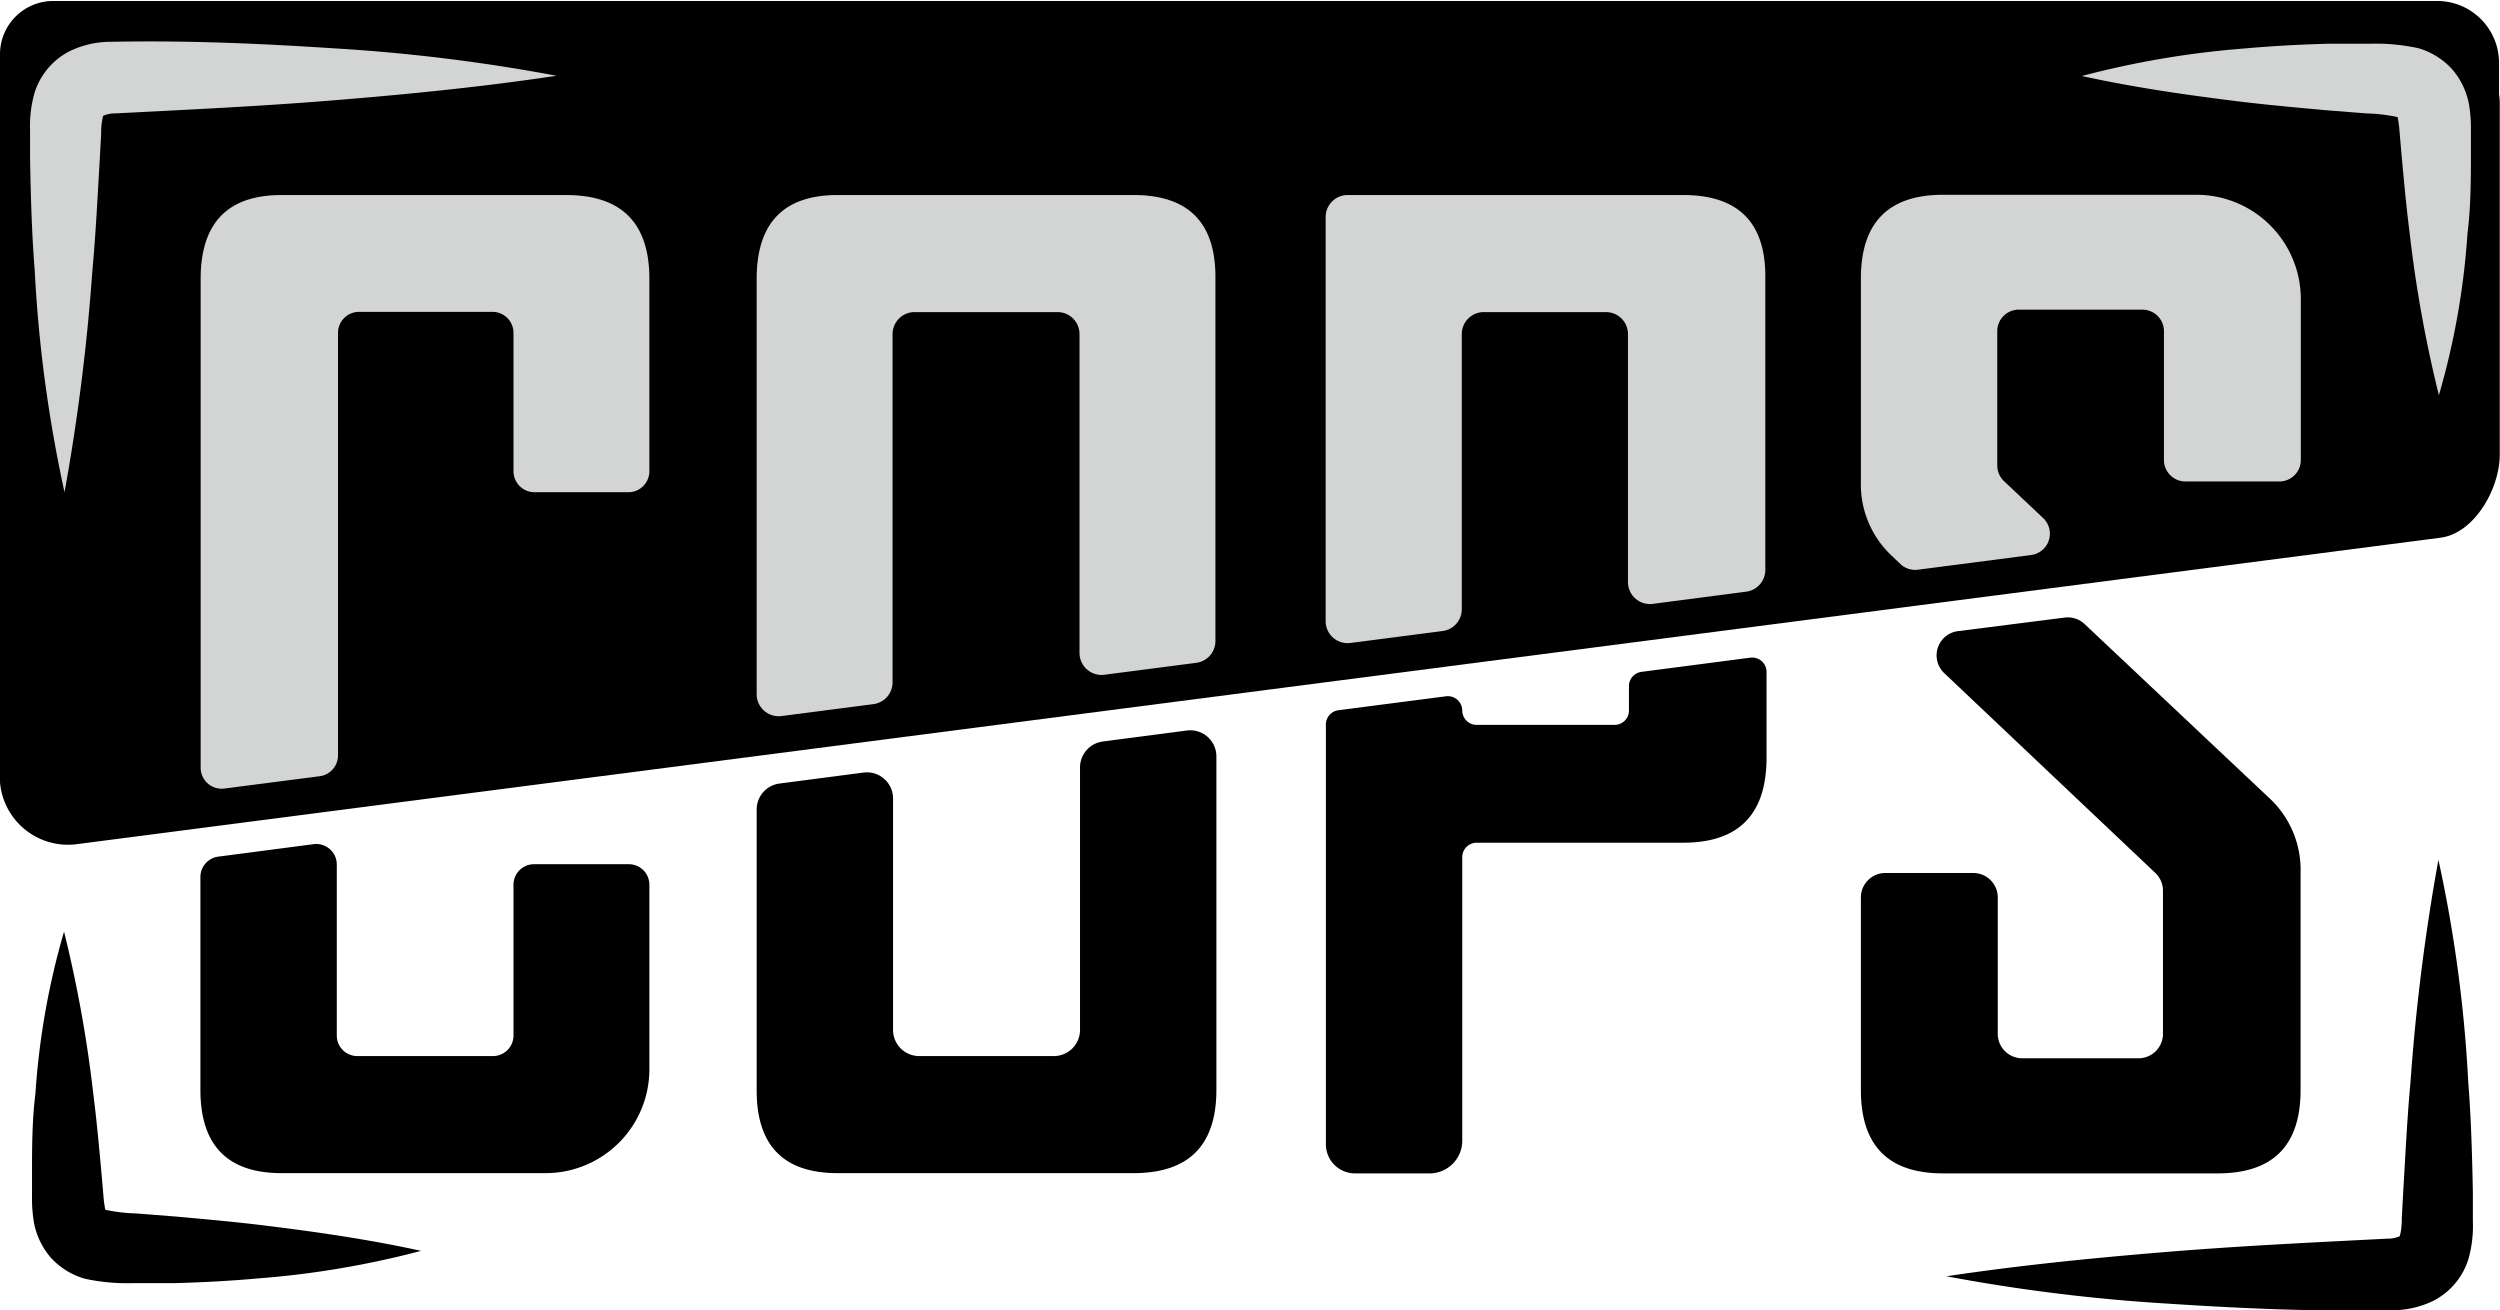 <svg xmlns="http://www.w3.org/2000/svg" id="Layer_1" class="cops-svg" data-name="Layer 1" viewBox="0 0 102.29 53.61"><defs><style>.cls-1{fill:#d3d4d4}</style></defs><path d="M228.72 129.18L132 141.72a2.79 2.79 0 01-3.15-2.76v-27.52a2.79 2.79 0 012.79-2.79h96.71a2.79 2.79 0 012.79 2.79v14.34c0 1.4-1.04 3.22-2.42 3.4z" transform="translate(-128.86 -107.18)"/><path d="M188.69 120.41v12a.46.46 0 00.52.46l5.9-.76a.46.46 0 00.4-.46v-11.2a.46.46 0 00-.46-.46h-5.9a.46.46 0 00-.46.42zM165.39 120.41v15a.46.46 0 00.52.46l6.73-.87a.46.46 0 00.4-.46v-14.13a.46.46 0 00-.46-.46h-6.73a.46.46 0 00-.46.46z" transform="translate(-128.86 -107.18)"/><path d="M128.86 109.36v28.54a2.42 2.42 0 002.73 2.4l5.08-.66a.46.46 0 00.4-.46v-20.6q0-3.43 3.31-3.43H152q3.41 0 3.41 3.43v8.27a.46.46 0 01-.46.46h-4.63a.46.46 0 01-.46-.46v-6.44a.46.46 0 00-.46-.46h-6.3a.46.46 0 00-.46.46v17.93a.46.46 0 00.52.46l16.25-2.11a.46.46 0 00.4-.46v-17.64q0-3.43 3.31-3.43h12.11q3.39 0 3.39 3.43v15.09a.46.46 0 00.52.46l3.56-.46a.46.46 0 00.4-.46v-17.6a.46.46 0 01.46-.46h14.16q3.41 0 3.41 3.43v12.17a.46.46 0 00.52.46l4.3-.56a.46.46 0 00.26-.79 4 4 0 01-1.22-3v-8.3q0-3.43 3.36-3.43h10.77A3.85 3.85 0 01223 119v7.42a.46.46 0 01-.46.46h-4.66a.46.46 0 01-.46-.46v-6.11a.46.46 0 00-.46-.46H211a.46.46 0 00-.46.46v6.09a.46.46 0 00.15.34l2.92 2.76a.46.46 0 00.38.12l14.44-1.87a3.07 3.07 0 002.68-3v-15a2.53 2.53 0 00-2.53-2.53H131a2.18 2.18 0 00-2.14 2.14z" transform="translate(-128.86 -107.18)"/><path d="M149.87 120.8v5.66a.86.86 0 00.86.86h3.84a.86.86 0 00.86-.86v-7.87q0-3.43-3.41-3.43h-11.64q-3.31 0-3.31 3.43v20a.86.86 0 001 .85l3.87-.5a.86.86 0 00.75-.85V120.8a.86.86 0 01.86-.86H149a.86.86 0 01.87.86zM175.24 115.16h-12.11q-3.31 0-3.31 3.43v17a.9.9 0 001 .89l3.78-.49a.9.9 0 00.78-.89v-14.25a.9.9 0 01.9-.9h5.85a.9.9 0 01.9.9v13.05a.9.9 0 001 .89l3.78-.49a.9.9 0 00.78-.89v-14.82q.04-3.43-3.35-3.43zM197.73 115.16H184a.9.9 0 00-.9.9v16.54a.9.9 0 001 .89l3.78-.49a.9.9 0 00.79-.89v-11.26a.9.9 0 01.9-.9h5a.9.9 0 01.9.9V131a.9.9 0 001 .89l3.83-.5a.9.9 0 00.79-.89v-11.91q.05-3.43-3.36-3.43zM211.47 119.85h5.05a.88.88 0 01.88.88V126a.88.88 0 00.88.88h3.81a.88.88 0 00.91-.88v-6.58a4.27 4.27 0 00-4.27-4.27h-10.37q-3.36 0-3.36 3.43v8.3a4 4 0 001.22 3l.4.38a.88.88 0 00.72.23l4.62-.6a.88.88 0 00.49-1.52l-1.59-1.5a.88.88 0 01-.28-.64v-5.48a.88.88 0 01.89-.9z" class="cls-1" transform="translate(-128.86 -107.18)"/><path d="M140.38 155.18h10.8a4.25 4.25 0 004.25-4.25v-7.55a.84.84 0 00-.84-.84h-3.88a.84.84 0 00-.84.84v6.17a.84.84 0 01-.84.84h-5.55a.84.84 0 01-.84-.84v-7a.84.84 0 00-.95-.83l-3.9.51a.84.84 0 00-.73.83v8.73q.01 3.39 3.32 3.39zM163.13 155.18h12.11q3.39 0 3.39-3.41v-13.64a1.07 1.07 0 00-1.21-1.06l-3.44.45a1.07 1.07 0 00-.93 1.06v10.74a1.07 1.07 0 01-1.07 1.07h-5.51a1.07 1.07 0 01-1.07-1.07v-9.47a1.07 1.07 0 00-1.21-1.06l-3.44.45a1.07 1.07 0 00-.93 1.06v11.48q-.01 3.4 3.31 3.4zM188.69 153.84v-11.59a.59.59 0 01.59-.59h8.45q3.41 0 3.41-3.48v-3.51a.59.59 0 00-.67-.58l-4.45.58a.59.59 0 00-.51.58v1a.59.59 0 01-.59.59h-5.64a.59.59 0 01-.59-.59.59.59 0 00-.67-.58l-4.4.57a.59.59 0 00-.51.58V154a1.19 1.19 0 001.19 1.19h3a1.34 1.34 0 001.39-1.35zM216.39 150.48h-4.79a1 1 0 01-1-1v-5.58a1 1 0 00-1-1H206a1 1 0 00-1 1v7.88q0 3.41 3.36 3.41h11.24q3.39 0 3.39-3.41v-8.89a4 4 0 00-1.22-3l-7.61-7.17a1 1 0 00-.83-.27L209 133a1 1 0 00-.57 1.74l8.61 8.15a1 1 0 01.32.74v5.87a1 1 0 01-.97.98z" transform="translate(-128.86 -107.18)"/><path d="M131.5 127.32a55.8 55.8 0 01-1.22-9.08c-.12-1.52-.16-3-.19-4.55v-1.16a5 5 0 01.18-1.54 2.87 2.87 0 011.43-1.71 3.83 3.83 0 011.71-.39c3.13-.06 6.1.07 9.15.27a72.49 72.49 0 019.07 1.12c-3 .45-6 .75-9.06 1s-6.07.39-9 .54a1.15 1.15 0 00-.49.1s.06-.07 0 0a2.65 2.65 0 00-.08.71l-.06 1.11c-.09 1.5-.16 3-.3 4.51a84 84 0 01-1.14 9.07z" class="cls-1" transform="translate(-128.86 -107.18)"/><path d="M228.63 142.36a55.79 55.79 0 011.22 9.08c.12 1.52.16 3 .19 4.55v1.16a5 5 0 01-.18 1.54 2.87 2.87 0 01-1.43 1.71 3.83 3.83 0 01-1.71.39c-3.13.06-6.1-.07-9.15-.27a72.48 72.48 0 01-9.07-1.12c3-.45 6-.75 9.06-1s6.07-.39 9-.54a1.16 1.16 0 00.49-.1s-.06.07 0 0a2.65 2.65 0 00.08-.71l.06-1.11c.09-1.5.16-3 .3-4.51a84 84 0 011.14-9.07z" transform="translate(-128.86 -107.18)"/><path d="M228.65 123.35a52.15 52.15 0 01-1.2-6.66c-.14-1.1-.24-2.21-.34-3.31l-.07-.81a4.4 4.4 0 00-.08-.6c0-.09 0-.08 0 0a7 7 0 00-1.28-.15l-1.65-.13c-1.1-.1-2.21-.2-3.32-.33-2.22-.27-4.43-.58-6.67-1.07a37.26 37.26 0 016.7-1.13c1.12-.1 2.24-.16 3.37-.19h1.69a8.21 8.21 0 012 .18 3 3 0 011.38.85 3.06 3.06 0 01.7 1.44 6 6 0 01.08 1.06v.86c0 1.13 0 2.25-.14 3.37a30.9 30.9 0 01-1.17 6.62z" class="cls-1" transform="translate(-128.86 -107.18)"/><path d="M131.48 145.3a52.15 52.15 0 011.2 6.66c.14 1.1.24 2.21.34 3.31l.07.81a4.4 4.4 0 00.08.6c0 .09 0 .08 0 0a7 7 0 001.28.15l1.65.13c1.1.1 2.21.2 3.32.33 2.22.27 4.43.58 6.67 1.07a37.26 37.26 0 01-6.7 1.13c-1.12.1-2.24.16-3.37.19h-1.69a8.21 8.21 0 01-2-.18 3 3 0 01-1.38-.85 3.06 3.06 0 01-.7-1.44 6 6 0 01-.08-1.06v-.86c0-1.13 0-2.25.14-3.37a30.9 30.9 0 011.17-6.62z" transform="translate(-128.86 -107.18)"/></svg>